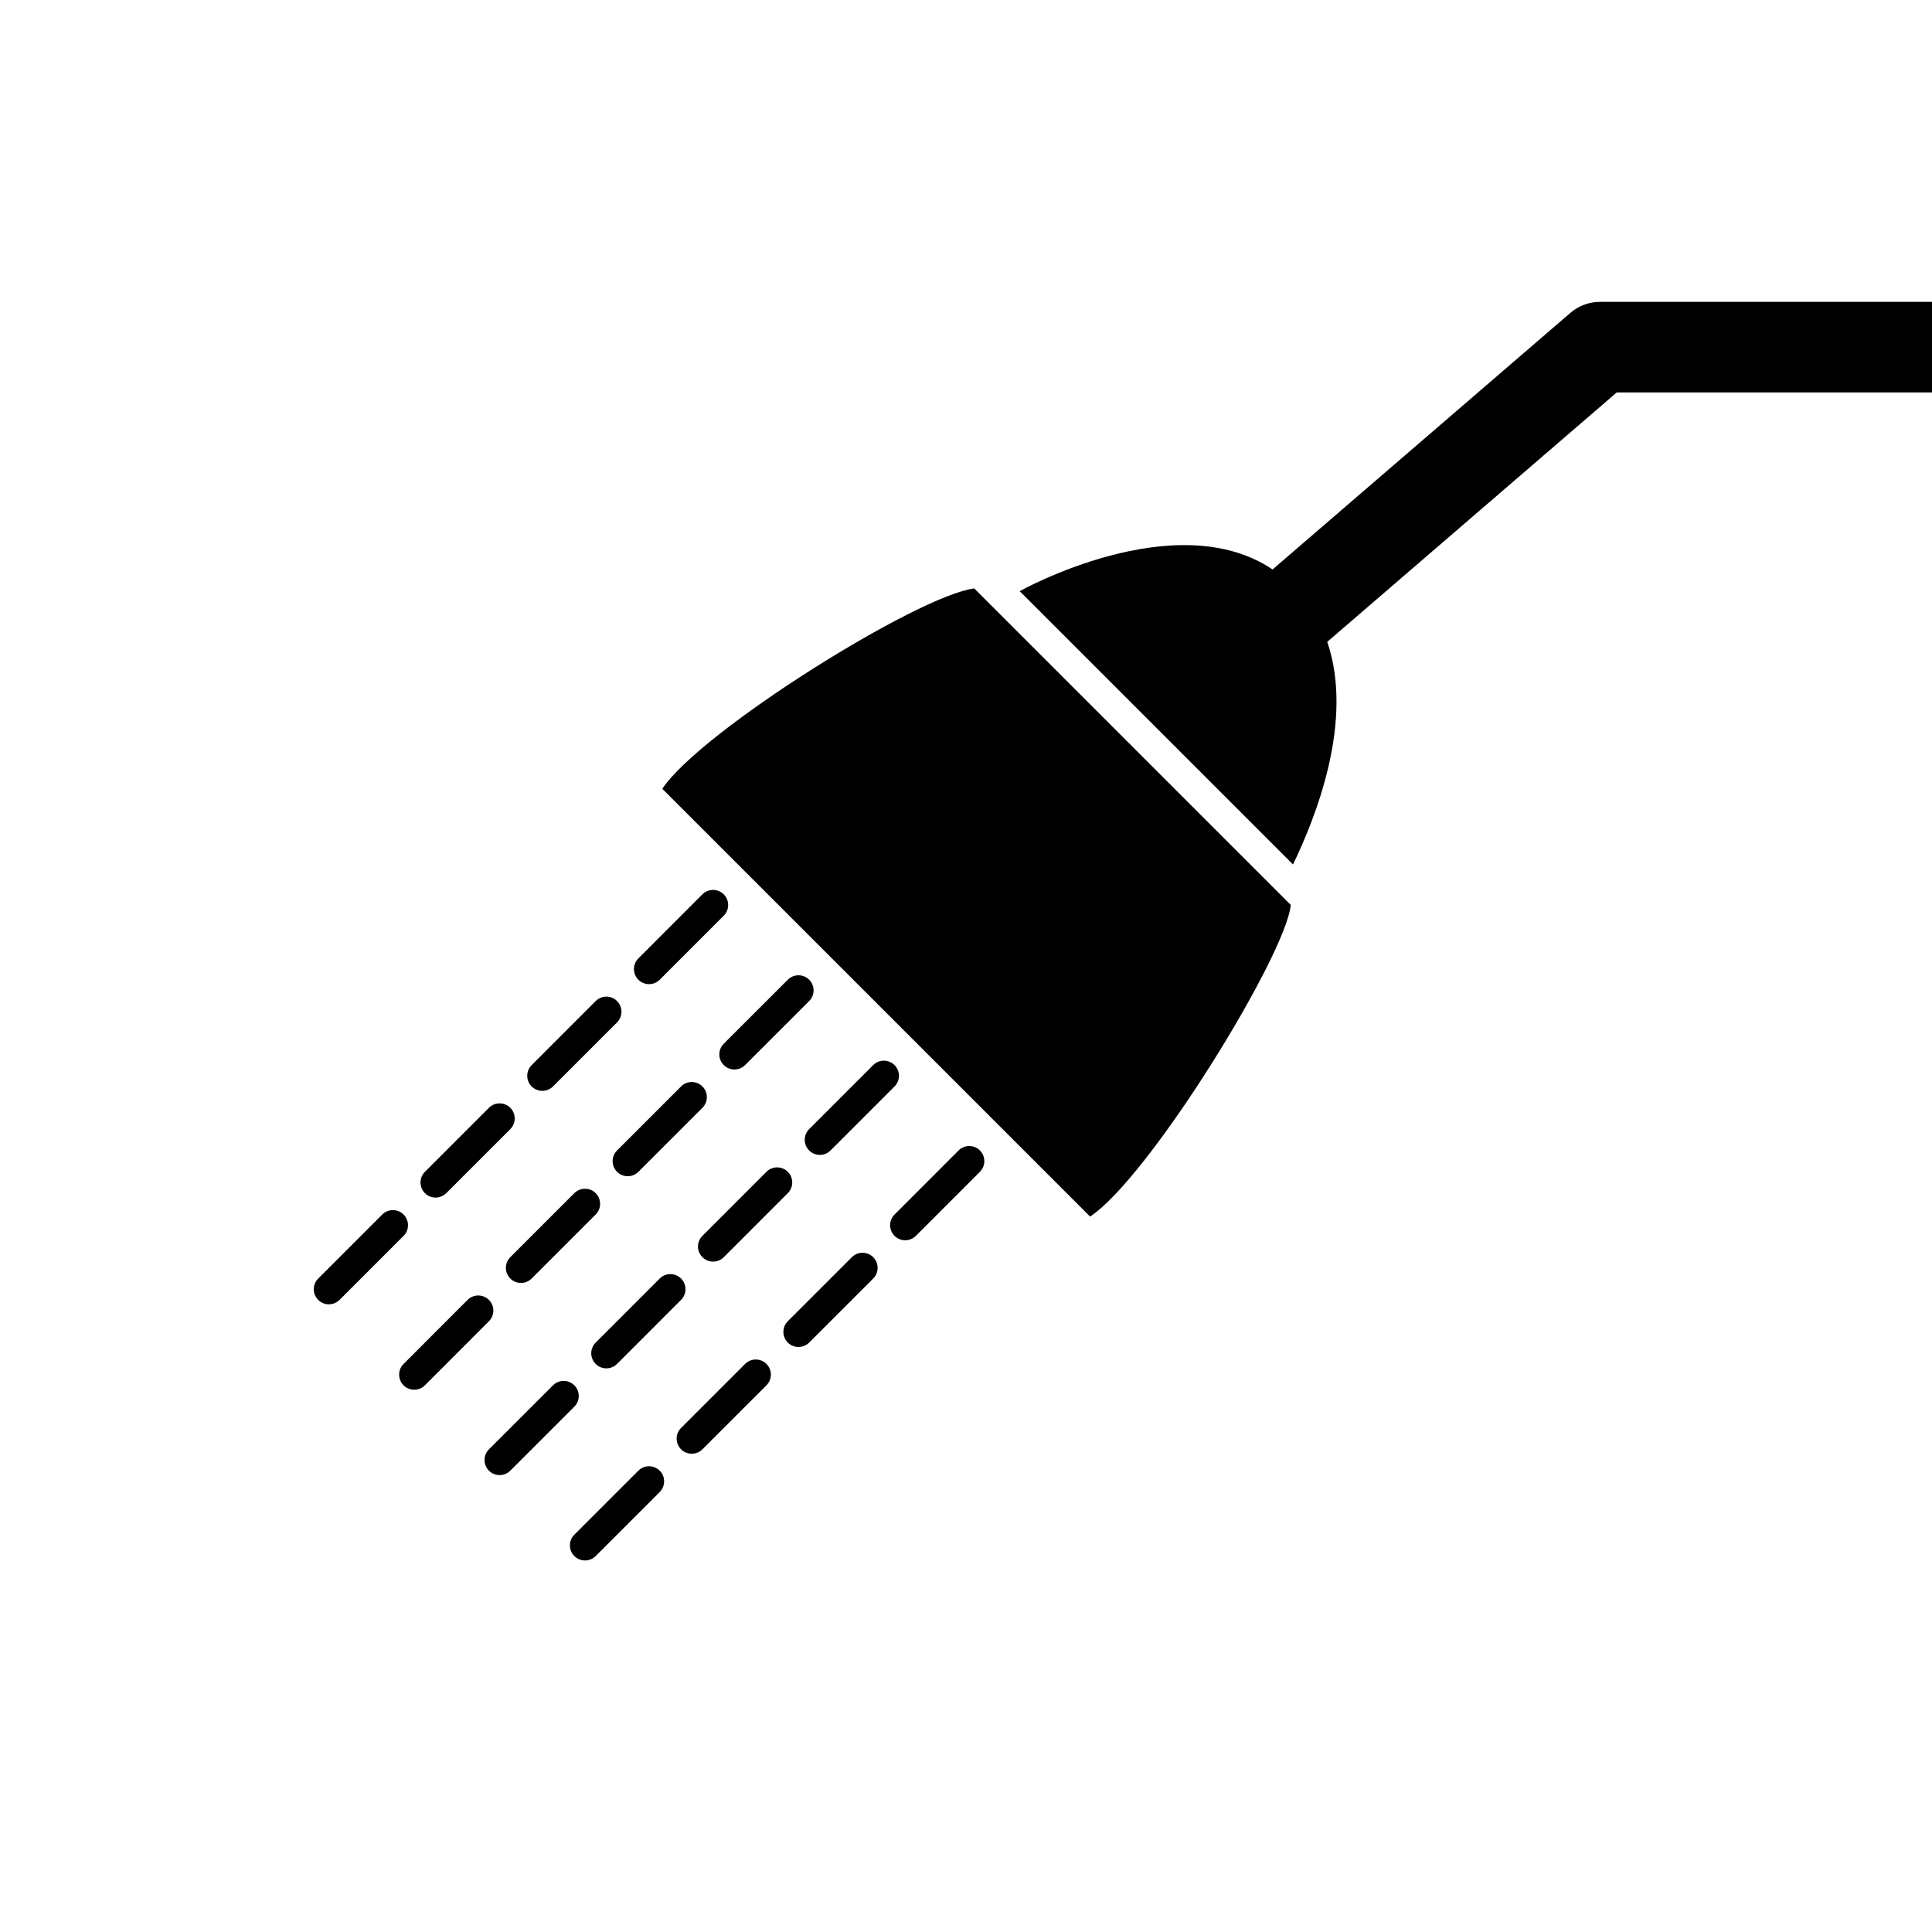 <?xml version="1.0" encoding="iso-8859-1"?>
<!-- Generator: Adobe Illustrator 17.1.0, SVG Export Plug-In . SVG Version: 6.00 Build 0)  -->
<!DOCTYPE svg PUBLIC "-//W3C//DTD SVG 1.1//EN" "http://www.w3.org/Graphics/SVG/1.1/DTD/svg11.dtd">
<svg version="1.1" id="Layer_1" xmlns="http://www.w3.org/2000/svg" xmlns:xlink="http://www.w3.org/1999/xlink" x="0px" y="0px"
	 viewBox="0 0 64 64" style="enable-background:new 0 0 64 64;" xml:space="preserve">
<g>
	<path d="M52.021,10.364l-9.866,8.5c-3.221-2.167-8.377,0.719-8.377,0.719l7.191,7.191l1.863,1.863
		c0.722-1.495,2.04-4.726,1.135-7.375L53.557,13H64v-3H53C52.641,10,52.293,10.129,52.021,10.364z"/>
	<path d="M42.757,29.976L32.273,19.493c-1.841,0.224-9.037,4.704-10.334,6.636l14.172,14.172
		C38.098,38.979,42.623,31.588,42.757,29.976z"/>
	<path d="M21.5,32.601c0.128,0,0.256-0.049,0.354-0.146l2.121-2.122c0.195-0.195,0.195-0.512,0-0.707s-0.512-0.195-0.707,0
		l-2.121,2.122c-0.195,0.195-0.195,0.512,0,0.707C21.244,32.552,21.372,32.601,21.5,32.601z"/>
	<path d="M17.965,36.136c0.128,0,0.256-0.049,0.354-0.146l2.121-2.122c0.195-0.195,0.195-0.512,0-0.707s-0.512-0.195-0.707,0
		l-2.121,2.122c-0.195,0.195-0.195,0.512,0,0.707C17.709,36.087,17.837,36.136,17.965,36.136z"/>
	<path d="M14.429,39.671c0.128,0,0.256-0.049,0.354-0.146l2.121-2.121c0.195-0.195,0.195-0.512,0-0.707s-0.512-0.195-0.707,0
		l-2.121,2.121c-0.195,0.195-0.195,0.512,0,0.707C14.173,39.623,14.301,39.671,14.429,39.671z"/>
	<path d="M10.894,43.207c0.128,0,0.256-0.049,0.354-0.146l2.121-2.121c0.195-0.195,0.195-0.512,0-0.707s-0.512-0.195-0.707,0
		l-2.121,2.121c-0.195,0.195-0.195,0.512,0,0.707C10.638,43.158,10.766,43.207,10.894,43.207z"/>
	<path d="M26.097,32.454l-2.122,2.121c-0.195,0.195-0.195,0.512,0,0.707c0.098,0.098,0.226,0.146,0.354,0.146
		s0.256-0.049,0.354-0.146l2.122-2.121c0.195-0.195,0.195-0.512,0-0.707S26.292,32.259,26.097,32.454z"/>
	<path d="M22.561,35.99l-2.121,2.121c-0.195,0.195-0.195,0.512,0,0.707c0.098,0.098,0.226,0.146,0.354,0.146
		s0.256-0.049,0.354-0.146l2.121-2.121c0.195-0.195,0.195-0.512,0-0.707S22.756,35.794,22.561,35.99z"/>
	<path d="M19.025,39.525l-2.121,2.121c-0.195,0.195-0.195,0.512,0,0.707c0.098,0.098,0.226,0.146,0.354,0.146
		s0.256-0.049,0.354-0.146l2.121-2.121c0.195-0.195,0.195-0.512,0-0.707S19.221,39.33,19.025,39.525z"/>
	<path d="M16.196,43.061c-0.195-0.195-0.512-0.195-0.707,0l-2.121,2.122c-0.195,0.195-0.195,0.512,0,0.707
		c0.098,0.098,0.226,0.146,0.354,0.146s0.256-0.049,0.354-0.146l2.121-2.122C16.392,43.572,16.392,43.256,16.196,43.061z"/>
	<path d="M28.925,35.283l-2.121,2.121c-0.195,0.195-0.195,0.512,0,0.707c0.098,0.098,0.226,0.146,0.354,0.146
		s0.256-0.049,0.354-0.146l2.121-2.121c0.195-0.195,0.195-0.512,0-0.707S29.12,35.087,28.925,35.283z"/>
	<path d="M23.268,41.646c0.098,0.098,0.226,0.146,0.354,0.146s0.256-0.049,0.354-0.146l2.121-2.122c0.195-0.195,0.195-0.512,0-0.707
		s-0.512-0.195-0.707,0l-2.121,2.122C23.072,41.135,23.072,41.451,23.268,41.646z"/>
	<path d="M19.732,45.182c0.098,0.098,0.226,0.146,0.354,0.146s0.256-0.049,0.354-0.146l2.121-2.122c0.195-0.195,0.195-0.512,0-0.707
		s-0.512-0.195-0.707,0l-2.121,2.122C19.537,44.67,19.537,44.987,19.732,45.182z"/>
	<path d="M16.55,48.864c0.128,0,0.256-0.049,0.354-0.146l2.122-2.121c0.195-0.195,0.195-0.512,0-0.707s-0.512-0.195-0.707,0
		l-2.122,2.121c-0.195,0.195-0.195,0.512,0,0.707C16.294,48.815,16.422,48.864,16.55,48.864z"/>
	<path d="M29.632,40.939c0.098,0.098,0.226,0.146,0.354,0.146s0.256-0.049,0.354-0.146l2.121-2.122c0.195-0.195,0.195-0.512,0-0.707
		s-0.512-0.195-0.707,0l-2.121,2.122C29.437,40.428,29.437,40.744,29.632,40.939z"/>
	<path d="M28.218,41.646l-2.121,2.121c-0.195,0.195-0.195,0.512,0,0.707c0.098,0.098,0.226,0.146,0.354,0.146
		s0.256-0.049,0.354-0.146l2.121-2.121c0.195-0.195,0.195-0.512,0-0.707S28.413,41.451,28.218,41.646z"/>
	<path d="M24.682,45.182l-2.121,2.121c-0.195,0.195-0.195,0.512,0,0.707c0.098,0.098,0.226,0.146,0.354,0.146
		s0.256-0.049,0.354-0.146l2.121-2.121c0.195-0.195,0.195-0.512,0-0.707S24.877,44.987,24.682,45.182z"/>
	<path d="M21.146,48.718l-2.121,2.121c-0.195,0.195-0.195,0.512,0,0.707c0.098,0.098,0.226,0.146,0.354,0.146
		s0.256-0.049,0.354-0.146l2.121-2.121c0.195-0.195,0.195-0.512,0-0.707S21.342,48.522,21.146,48.718z"/>
</g>
</svg>
